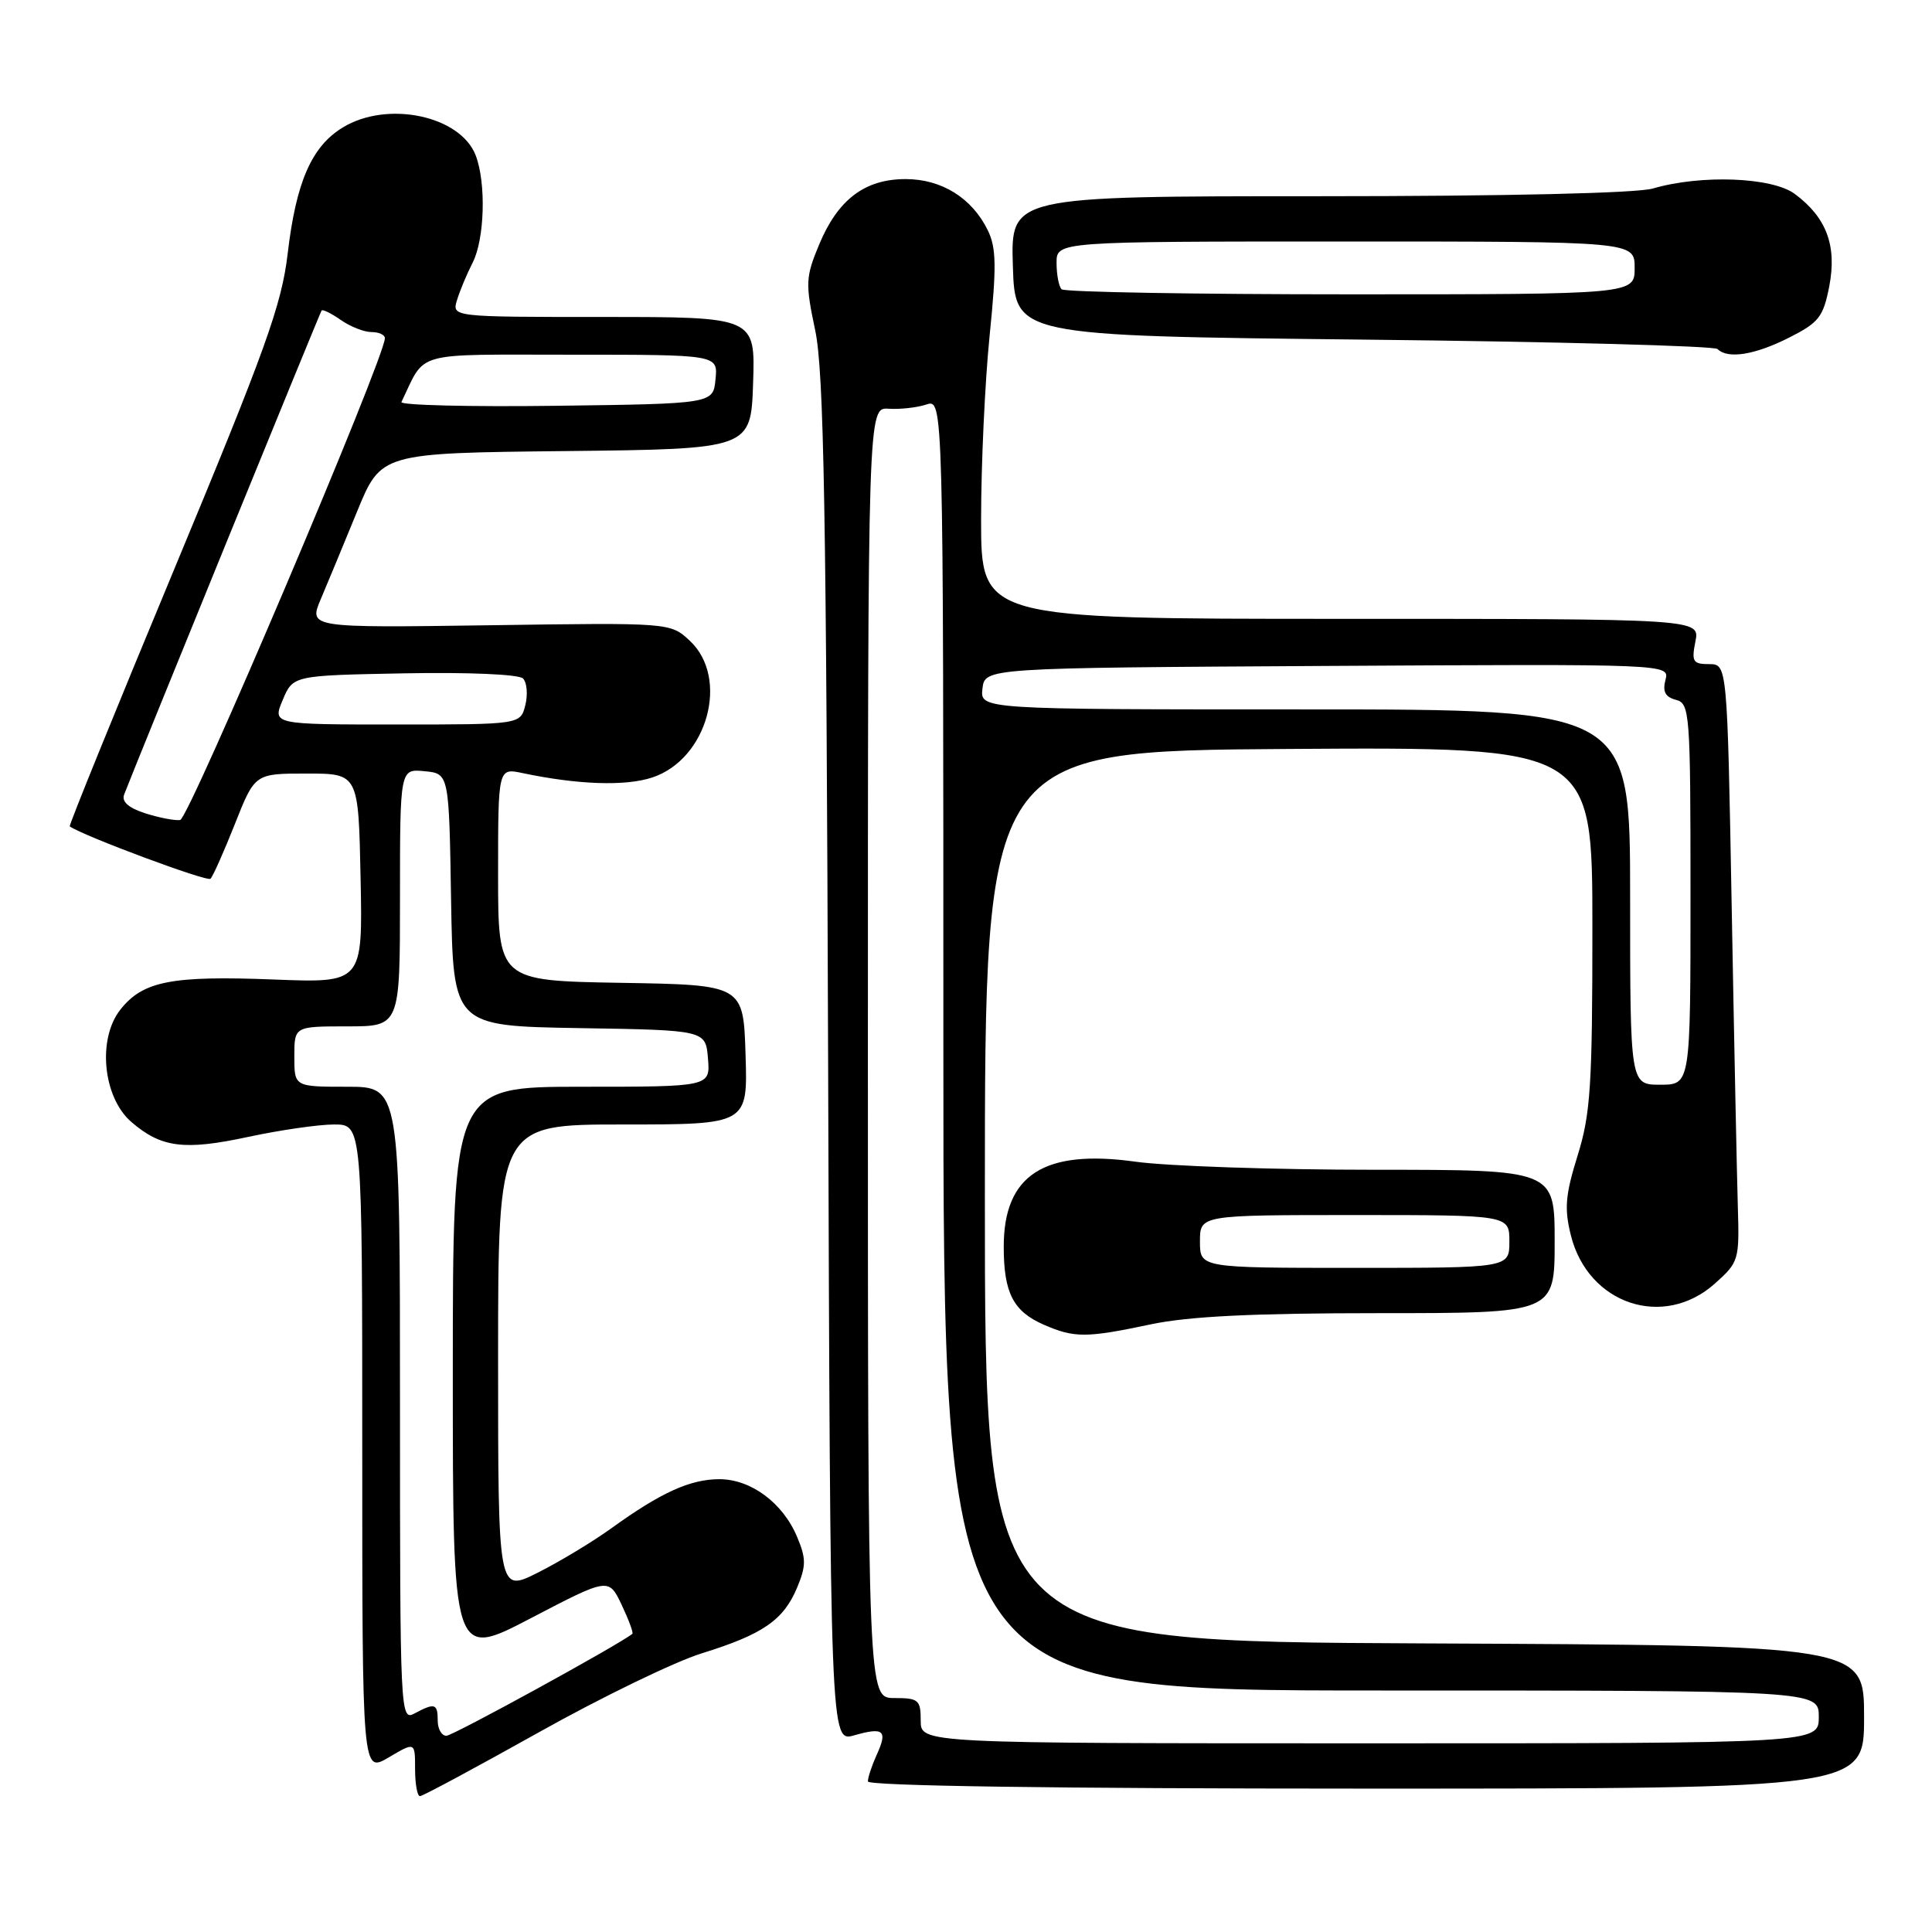 <?xml version="1.0" encoding="UTF-8" standalone="no"?>
<!DOCTYPE svg PUBLIC "-//W3C//DTD SVG 1.1//EN" "http://www.w3.org/Graphics/SVG/1.1/DTD/svg11.dtd" >
<svg xmlns="http://www.w3.org/2000/svg" xmlns:xlink="http://www.w3.org/1999/xlink" version="1.1" viewBox="0 0 256 256">
 <g >
 <path fill="currentColor"
d=" M 71.40 229.54 C 79.70 224.89 89.42 220.18 93.00 219.07 C 101.07 216.57 103.82 214.68 105.62 210.37 C 106.82 207.49 106.83 206.52 105.63 203.67 C 103.75 199.15 99.51 196.00 95.32 196.00 C 91.46 196.00 87.56 197.77 81.00 202.51 C 78.53 204.29 74.14 206.94 71.25 208.39 C 66.00 211.03 66.00 211.03 66.00 180.02 C 66.00 149.00 66.00 149.00 82.54 149.00 C 99.08 149.00 99.08 149.00 98.79 139.75 C 98.50 130.50 98.50 130.50 82.25 130.23 C 66.00 129.95 66.00 129.95 66.00 115.85 C 66.00 101.75 66.00 101.75 69.25 102.44 C 76.56 103.98 82.87 104.20 86.43 103.02 C 93.74 100.61 96.69 89.87 91.42 84.92 C 88.83 82.50 88.83 82.50 64.86 82.85 C 40.89 83.19 40.89 83.19 42.52 79.35 C 43.42 77.23 45.58 72.02 47.32 67.77 C 50.49 60.03 50.49 60.03 74.99 59.77 C 99.50 59.50 99.50 59.50 99.79 50.75 C 100.08 42.00 100.08 42.00 79.97 42.00 C 59.87 42.00 59.87 42.00 60.56 39.75 C 60.94 38.51 61.87 36.28 62.63 34.80 C 64.22 31.68 64.43 24.27 63.04 20.61 C 61.03 15.33 51.33 13.28 45.42 16.89 C 41.29 19.40 39.23 24.12 38.12 33.60 C 37.32 40.39 35.21 46.26 23.09 75.41 C 15.33 94.06 9.10 109.40 9.24 109.50 C 11.05 110.77 27.45 116.88 27.89 116.44 C 28.22 116.12 29.67 112.85 31.13 109.17 C 33.77 102.50 33.77 102.50 40.64 102.50 C 47.50 102.50 47.50 102.50 47.78 116.38 C 48.06 130.25 48.06 130.25 36.28 129.79 C 22.72 129.26 18.93 130.00 15.95 133.78 C 12.87 137.68 13.64 145.43 17.42 148.68 C 21.37 152.08 24.42 152.47 32.91 150.64 C 37.11 149.74 42.22 149.00 44.27 149.00 C 48.00 149.00 48.00 149.00 48.00 191.97 C 48.00 234.93 48.00 234.93 51.50 232.87 C 55.00 230.80 55.00 230.80 55.00 234.40 C 55.00 236.38 55.29 238.00 55.65 238.00 C 56.00 238.00 63.09 234.19 71.40 229.54 Z  M 247.00 227.51 C 247.00 218.02 247.00 218.02 188.75 217.76 C 130.50 217.50 130.50 217.50 130.50 158.50 C 130.50 99.50 130.50 99.50 170.75 99.24 C 211.00 98.98 211.00 98.98 211.00 122.90 C 211.00 143.85 210.76 147.60 209.04 153.12 C 207.41 158.36 207.26 160.15 208.16 163.73 C 210.45 172.83 220.43 176.16 227.23 170.08 C 230.41 167.24 230.49 166.97 230.27 159.83 C 230.15 155.80 229.78 137.99 229.46 120.25 C 228.87 88.00 228.87 88.00 226.46 88.00 C 224.32 88.00 224.12 87.67 224.65 85.00 C 225.25 82.00 225.25 82.00 177.62 82.00 C 130.00 82.00 130.00 82.00 130.00 68.81 C 130.00 61.55 130.51 50.60 131.13 44.47 C 132.06 35.29 132.02 32.82 130.88 30.50 C 128.79 26.23 124.77 23.73 120.00 23.73 C 114.60 23.73 111.04 26.42 108.55 32.38 C 106.74 36.73 106.70 37.53 108.02 43.78 C 109.17 49.23 109.49 67.53 109.73 140.68 C 110.02 230.85 110.02 230.85 113.19 229.94 C 117.11 228.82 117.65 229.29 116.16 232.54 C 115.52 233.95 115.00 235.52 115.00 236.05 C 115.00 236.64 139.84 237.00 181.00 237.00 C 247.00 237.00 247.00 237.00 247.00 227.51 Z  M 152.50 175.48 C 157.54 174.42 166.02 174.00 182.75 174.00 C 206.00 174.00 206.00 174.00 206.00 164.50 C 206.00 155.00 206.00 155.00 182.07 155.00 C 168.91 155.00 154.68 154.52 150.45 153.93 C 138.33 152.24 133.00 155.68 133.00 165.20 C 133.00 171.32 134.26 173.77 138.33 175.54 C 142.37 177.30 143.95 177.29 152.50 175.48 Z  M 237.04 44.75 C 241.02 42.74 241.59 42.01 242.39 37.92 C 243.42 32.55 242.02 28.81 237.81 25.69 C 234.81 23.47 225.39 23.11 219.01 24.98 C 216.88 25.60 199.56 26.00 174.72 26.00 C 133.92 26.00 133.92 26.00 134.21 35.25 C 134.50 44.50 134.50 44.50 180.67 45.00 C 206.06 45.27 227.17 45.84 227.58 46.25 C 228.94 47.60 232.50 47.04 237.04 44.75 Z  M 58.00 228.00 C 58.00 225.72 57.62 225.60 54.93 227.04 C 53.04 228.05 53.00 227.28 53.00 186.04 C 53.00 144.00 53.00 144.00 46.00 144.00 C 39.00 144.00 39.00 144.00 39.00 140.00 C 39.00 136.00 39.00 136.00 46.00 136.00 C 53.00 136.00 53.00 136.00 53.00 118.94 C 53.00 101.87 53.00 101.87 56.25 102.19 C 59.50 102.50 59.50 102.50 59.77 119.23 C 60.05 135.95 60.05 135.95 76.77 136.23 C 93.50 136.50 93.50 136.50 93.81 140.25 C 94.12 144.00 94.12 144.00 77.06 144.00 C 60.00 144.00 60.00 144.00 60.00 181.91 C 60.00 219.82 60.00 219.82 70.32 214.43 C 80.65 209.04 80.65 209.04 82.37 212.64 C 83.31 214.63 83.95 216.36 83.79 216.49 C 82.15 217.86 60.01 230.00 59.15 230.00 C 58.52 230.00 58.00 229.10 58.00 228.00 Z  M 19.20 107.75 C 17.01 107.04 16.09 106.21 16.45 105.28 C 18.00 101.24 42.39 41.45 42.61 41.15 C 42.75 40.95 43.90 41.52 45.16 42.40 C 46.42 43.28 48.24 44.00 49.22 44.00 C 50.20 44.00 51.00 44.36 51.00 44.81 C 51.00 47.39 25.03 108.52 23.87 108.66 C 23.12 108.75 21.02 108.34 19.20 107.75 Z  M 37.46 92.75 C 38.83 89.50 38.83 89.50 53.59 89.22 C 62.03 89.06 68.75 89.35 69.30 89.90 C 69.82 90.42 69.96 92.01 69.61 93.43 C 68.96 96.00 68.96 96.00 52.53 96.00 C 36.10 96.00 36.10 96.00 37.46 92.75 Z  M 53.19 53.27 C 56.49 46.43 54.46 47.00 75.72 47.00 C 95.13 47.00 95.13 47.00 94.81 50.25 C 94.50 53.50 94.50 53.50 73.66 53.77 C 62.20 53.92 52.99 53.69 53.19 53.27 Z  M 122.00 228.00 C 122.00 225.24 121.72 225.00 118.50 225.00 C 115.00 225.00 115.00 225.00 115.00 139.48 C 115.00 53.97 115.00 53.97 117.75 54.16 C 119.26 54.26 121.51 54.01 122.75 53.60 C 125.00 52.87 125.00 52.87 125.00 138.43 C 125.00 224.00 125.00 224.00 183.00 224.00 C 241.00 224.00 241.00 224.00 241.00 227.50 C 241.00 231.00 241.00 231.00 181.50 231.00 C 122.00 231.00 122.00 231.00 122.00 228.00 Z  M 216.00 118.86 C 216.00 94.00 216.00 94.00 172.93 94.00 C 129.87 94.00 129.87 94.00 130.18 91.25 C 130.50 88.50 130.50 88.50 175.87 88.24 C 221.24 87.98 221.24 87.98 220.68 90.10 C 220.28 91.64 220.66 92.36 222.06 92.73 C 223.91 93.21 224.00 94.36 224.00 118.48 C 224.00 143.73 224.00 143.73 220.00 143.73 C 216.00 143.73 216.00 143.73 216.00 118.86 Z  M 159.00 164.50 C 159.00 161.00 159.00 161.00 179.50 161.00 C 200.00 161.00 200.00 161.00 200.00 164.50 C 200.00 168.00 200.00 168.00 179.50 168.00 C 159.00 168.00 159.00 168.00 159.00 164.50 Z  M 140.67 38.33 C 140.30 37.97 140.00 36.39 140.00 34.83 C 140.00 32.00 140.00 32.00 178.30 32.00 C 216.60 32.00 216.60 32.00 216.60 35.50 C 216.60 39.00 216.60 39.00 178.97 39.00 C 158.27 39.00 141.03 38.70 140.67 38.33 Z "/>
</g>
</svg>